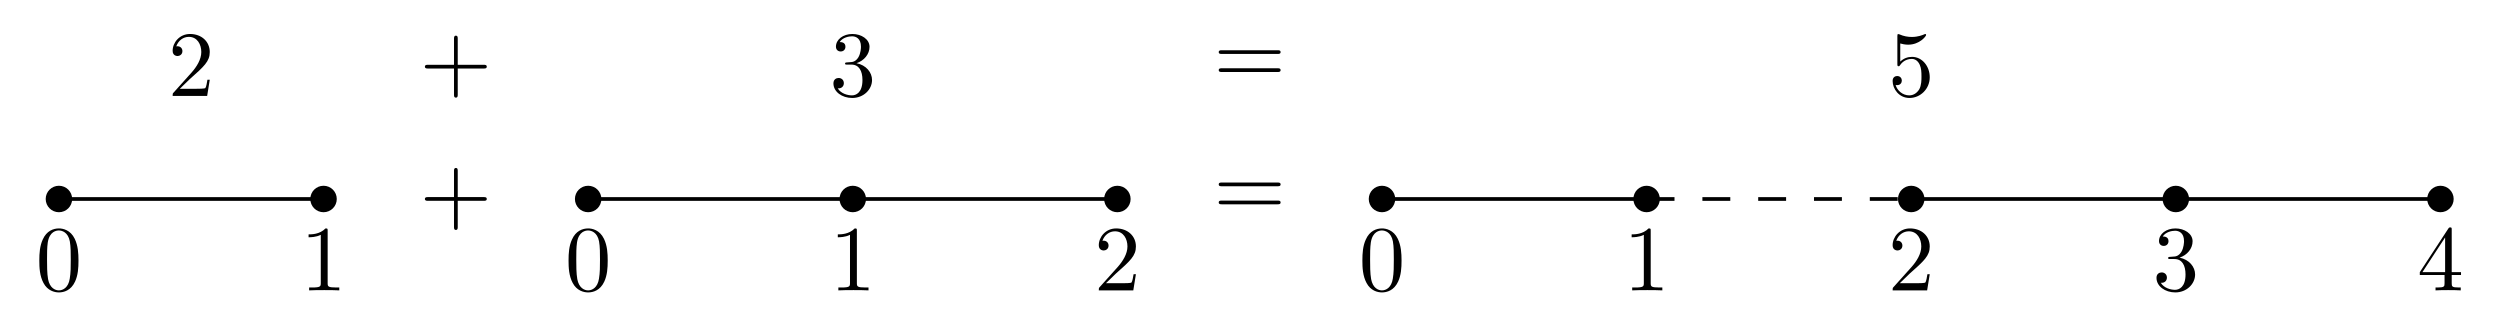 <?xml version='1.0' encoding='UTF-8'?>
<!-- This file was generated by dvisvgm 3.2.2 -->
<svg version='1.1' xmlns='http://www.w3.org/2000/svg' xmlns:xlink='http://www.w3.org/1999/xlink' width='356.987pt' height='46.567pt' viewBox='-.5 -34.425 267.74 34.925'>
<defs>
<path id='g2-43' d='M7.183-2.491C7.183-2.69 6.994-2.69 6.854-2.69H4.075V-5.479C4.075-5.619 4.075-5.808 3.875-5.808S3.676-5.619 3.676-5.479V-2.69H.887C.747-2.69 .558-2.69 .558-2.491S.747-2.291 .887-2.291H3.676V.498C3.676 .638 3.676 .827 3.875 .827S4.075 .638 4.075 .498V-2.291H6.854C6.994-2.291 7.183-2.291 7.183-2.491Z'/>
<path id='g2-48' d='M4.583-3.188C4.583-3.985 4.533-4.782 4.184-5.519C3.726-6.476 2.909-6.635 2.491-6.635C1.893-6.635 1.166-6.376 .757-5.45C.438-4.762 .389-3.985 .389-3.188C.389-2.441 .428-1.544 .837-.787C1.265 .02 1.993 .219 2.481 .219C3.019 .219 3.776 .01 4.214-.936C4.533-1.624 4.583-2.401 4.583-3.188ZM3.756-3.308C3.756-2.56 3.756-1.883 3.646-1.245C3.497-.299 2.929 0 2.481 0C2.092 0 1.504-.249 1.325-1.205C1.215-1.803 1.215-2.72 1.215-3.308C1.215-3.945 1.215-4.603 1.295-5.141C1.484-6.326 2.232-6.416 2.481-6.416C2.809-6.416 3.467-6.237 3.656-5.25C3.756-4.692 3.756-3.935 3.756-3.308Z'/>
<path id='g2-49' d='M4.174 0V-.309H3.856C2.959-.309 2.929-.418 2.929-.787V-6.376C2.929-6.615 2.929-6.635 2.7-6.635C2.082-5.998 1.205-5.998 .887-5.998V-5.689C1.086-5.689 1.674-5.689 2.192-5.948V-.787C2.192-.428 2.162-.309 1.265-.309H.946V0C1.295-.03 2.162-.03 2.56-.03S3.826-.03 4.174 0Z'/>
<path id='g2-50' d='M4.473-1.733H4.224C4.174-1.435 4.105-.996 4.005-.847C3.935-.767 3.278-.767 3.059-.767H1.265L2.321-1.793C3.875-3.168 4.473-3.706 4.473-4.702C4.473-5.838 3.577-6.635 2.361-6.635C1.235-6.635 .498-5.719 .498-4.832C.498-4.274 .996-4.274 1.026-4.274C1.196-4.274 1.544-4.394 1.544-4.802C1.544-5.061 1.365-5.32 1.016-5.32C.936-5.32 .917-5.32 .887-5.31C1.116-5.958 1.654-6.326 2.232-6.326C3.138-6.326 3.567-5.519 3.567-4.702C3.567-3.905 3.068-3.118 2.521-2.501L.608-.369C.498-.259 .498-.239 .498 0H4.194L4.473-1.733Z'/>
<path id='g2-51' d='M4.553-1.704C4.553-2.521 3.925-3.298 2.889-3.507C3.706-3.776 4.284-4.473 4.284-5.26C4.284-6.077 3.407-6.635 2.451-6.635C1.445-6.635 .687-6.037 .687-5.28C.687-4.951 .907-4.762 1.196-4.762C1.504-4.762 1.704-4.981 1.704-5.27C1.704-5.768 1.235-5.768 1.086-5.768C1.395-6.257 2.052-6.386 2.411-6.386C2.819-6.386 3.367-6.167 3.367-5.27C3.367-5.151 3.347-4.573 3.088-4.134C2.79-3.656 2.451-3.626 2.202-3.616C2.122-3.606 1.883-3.587 1.813-3.587C1.733-3.577 1.664-3.567 1.664-3.467C1.664-3.357 1.733-3.357 1.903-3.357H2.341C3.158-3.357 3.527-2.68 3.527-1.704C3.527-.349 2.839-.06 2.401-.06C1.973-.06 1.225-.229 .877-.817C1.225-.767 1.534-.986 1.534-1.365C1.534-1.724 1.265-1.923 .976-1.923C.737-1.923 .418-1.783 .418-1.345C.418-.438 1.345 .219 2.431 .219C3.646 .219 4.553-.687 4.553-1.704Z'/>
<path id='g2-52' d='M4.692-1.644V-1.953H3.696V-6.486C3.696-6.685 3.696-6.745 3.537-6.745C3.447-6.745 3.417-6.745 3.337-6.625L.279-1.953V-1.644H2.929V-.777C2.929-.418 2.909-.309 2.172-.309H1.963V0C2.371-.03 2.889-.03 3.308-.03S4.254-.03 4.663 0V-.309H4.453C3.716-.309 3.696-.418 3.696-.777V-1.644H4.692ZM2.989-1.953H.558L2.989-5.669V-1.953Z'/>
<path id='g2-53' d='M4.473-2.002C4.473-3.188 3.656-4.184 2.58-4.184C2.102-4.184 1.674-4.025 1.315-3.676V-5.619C1.514-5.559 1.843-5.489 2.162-5.489C3.387-5.489 4.085-6.396 4.085-6.526C4.085-6.585 4.055-6.635 3.985-6.635C3.985-6.635 3.955-6.635 3.905-6.605C3.706-6.516 3.218-6.316 2.55-6.316C2.152-6.316 1.694-6.386 1.225-6.595C1.146-6.625 1.106-6.625 1.106-6.625C1.006-6.625 1.006-6.545 1.006-6.386V-3.437C1.006-3.258 1.006-3.178 1.146-3.178C1.215-3.178 1.235-3.208 1.275-3.268C1.385-3.427 1.753-3.965 2.56-3.965C3.078-3.965 3.328-3.507 3.407-3.328C3.567-2.959 3.587-2.57 3.587-2.072C3.587-1.724 3.587-1.126 3.347-.707C3.108-.319 2.74-.06 2.281-.06C1.554-.06 .986-.588 .817-1.176C.847-1.166 .877-1.156 .986-1.156C1.315-1.156 1.484-1.405 1.484-1.644S1.315-2.132 .986-2.132C.847-2.132 .498-2.062 .498-1.604C.498-.747 1.186 .219 2.301 .219C3.457 .219 4.473-.737 4.473-2.002Z'/>
<path id='g2-61' d='M7.183-3.457C7.183-3.656 6.994-3.656 6.854-3.656H.887C.747-3.656 .558-3.656 .558-3.457S.747-3.258 .897-3.258H6.844C6.994-3.258 7.183-3.258 7.183-3.457ZM7.183-1.524C7.183-1.724 6.994-1.724 6.844-1.724H.897C.747-1.724 .558-1.724 .558-1.524S.747-1.325 .887-1.325H6.854C6.994-1.325 7.183-1.325 7.183-1.524Z'/>
</defs>
<g id='page1'>
<g stroke-miterlimit='10' transform='matrix(.996 0 0 -.996 5.811 -13.114)' fill='#000' stroke='#000' stroke-width='0.4'>
<path d='M14.226 14.226' fill='none'/>
<g transform='matrix(1.004 0 0 -1.004 5.893 -2.085)' stroke='none' fill='#000'>
<use x='5.811' y='-13.114' xlink:href='#g2-50'/>
</g>
<path d='M42.679 14.226' fill='none'/>
<g transform='matrix(1.004 0 0 -1.004 32.957 -1.437)' stroke='none' fill='#000'>
<use x='5.811' y='-13.114' xlink:href='#g2-43'/>
</g>
<path d='M85.358 14.226' fill='none'/>
<g transform='matrix(1.004 0 0 -1.004 77.025 -2.085)' stroke='none' fill='#000'>
<use x='5.811' y='-13.114' xlink:href='#g2-51'/>
</g>
<path d='M128.037 14.226' fill='none'/>
<g transform='matrix(1.004 0 0 -1.004 118.315 -.842)' stroke='none' fill='#000'>
<use x='5.811' y='-13.114' xlink:href='#g2-61'/>
</g>
<path d='M199.169 14.226' fill='none'/>
<g transform='matrix(1.004 0 0 -1.004 190.836 -2.085)' stroke='none' fill='#000'>
<use x='5.811' y='-13.114' xlink:href='#g2-53'/>
</g>
<path d='M0 0H28.453' fill='none'/>
<g transform='matrix(1.004 0 0 -1.004 -8.333 -22.993)' stroke='none' fill='#000'>
<use x='5.811' y='-13.114' xlink:href='#g2-48'/>
</g>
<g transform='matrix(1.004 0 0 -1.004 20.12 -22.993)' stroke='none' fill='#000'>
<use x='5.811' y='-13.114' xlink:href='#g2-49'/>
</g>
<path d='M42.679 0' fill='none'/>
<g transform='matrix(1.004 0 0 -1.004 32.957 -15.663)' stroke='none' fill='#000'>
<use x='5.811' y='-13.114' xlink:href='#g2-43'/>
</g>
<path d='M56.905 0H85.358H113.811' fill='none'/>
<g transform='matrix(1.004 0 0 -1.004 48.573 -22.993)' stroke='none' fill='#000'>
<use x='5.811' y='-13.114' xlink:href='#g2-48'/>
</g>
<g transform='matrix(1.004 0 0 -1.004 77.025 -22.993)' stroke='none' fill='#000'>
<use x='5.811' y='-13.114' xlink:href='#g2-49'/>
</g>
<g transform='matrix(1.004 0 0 -1.004 105.478 -22.993)' stroke='none' fill='#000'>
<use x='5.811' y='-13.114' xlink:href='#g2-50'/>
</g>
<path d='M128.037 0' fill='none'/>
<g transform='matrix(1.004 0 0 -1.004 118.315 -15.068)' stroke='none' fill='#000'>
<use x='5.811' y='-13.114' xlink:href='#g2-61'/>
</g>
<path d='M142.264 0H170.716' fill='none'/>
<g transform='matrix(1.004 0 0 -1.004 133.931 -22.993)' stroke='none' fill='#000'>
<use x='5.811' y='-13.114' xlink:href='#g2-48'/>
</g>
<g transform='matrix(1.004 0 0 -1.004 162.383 -22.993)' stroke='none' fill='#000'>
<use x='5.811' y='-13.114' xlink:href='#g2-49'/>
</g>
<g stroke-dasharray='3.0,3.0' stroke-dashoffset='0.0'>
<path d='M170.716 0H199.169' fill='none'/>
</g>
<path d='M199.169 0H227.622H256.075' fill='none'/>
<g transform='matrix(1.004 0 0 -1.004 190.836 -22.993)' stroke='none' fill='#000'>
<use x='5.811' y='-13.114' xlink:href='#g2-50'/>
</g>
<g transform='matrix(1.004 0 0 -1.004 219.289 -22.993)' stroke='none' fill='#000'>
<use x='5.811' y='-13.114' xlink:href='#g2-51'/>
</g>
<g transform='matrix(1.004 0 0 -1.004 247.742 -22.993)' stroke='none' fill='#000'>
<use x='5.811' y='-13.114' xlink:href='#g2-52'/>
</g>
<path d='M1.423 0C1.423 .786 .786 1.423 0 1.423S-1.423 .786-1.423 0S-.786-1.423 0-1.423S1.423-.786 1.423 0ZM0 0' stroke='none'/>
<path d='M29.875 0C29.875 .786 29.238 1.423 28.453 1.423C27.667 1.423 27.03 .786 27.03 0S27.667-1.423 28.453-1.423C29.238-1.423 29.875-.786 29.875 0ZM28.453 0' stroke='none'/>
<path d='M58.328 0C58.328 .786 57.691 1.423 56.905 1.423S55.483 .786 55.483 0S56.12-1.423 56.905-1.423S58.328-.786 58.328 0ZM56.905 0' stroke='none'/>
<path d='M86.781 0C86.781 .786 86.144 1.423 85.358 1.423S83.936 .786 83.936 0S84.572-1.423 85.358-1.423S86.781-.786 86.781 0ZM85.358 0' stroke='none'/>
<path d='M115.234 0C115.234 .786 114.597 1.423 113.811 1.423C113.025 1.423 112.388 .786 112.388 0S113.025-1.423 113.811-1.423C114.597-1.423 115.234-.786 115.234 0ZM113.811 0' stroke='none'/>
<path d='M143.686 0C143.686 .786 143.049 1.423 142.264 1.423S140.841 .786 140.841 0S141.478-1.423 142.264-1.423S143.686-.786 143.686 0ZM142.264 0' stroke='none'/>
<path d='M172.139 0C172.139 .786 171.502 1.423 170.716 1.423S169.294 .786 169.294 0S169.931-1.423 170.716-1.423S172.139-.786 172.139 0ZM170.716 0' stroke='none'/>
<path d='M200.592 0C200.592 .786 199.955 1.423 199.169 1.423C198.383 1.423 197.746 .786 197.746 0S198.383-1.423 199.169-1.423C199.955-1.423 200.592-.786 200.592 0ZM199.169 0' stroke='none'/>
<path d='M229.045 0C229.045 .786 228.408 1.423 227.622 1.423S226.199 .786 226.199 0S226.836-1.423 227.622-1.423S229.045-.786 229.045 0ZM227.622 0' stroke='none'/>
<path d='M257.497 0C257.497 .786 256.86 1.423 256.075 1.423S254.652 .786 254.652 0S255.289-1.423 256.075-1.423S257.497-.786 257.497 0ZM256.075 0' stroke='none'/>
</g>
</g>
</svg>